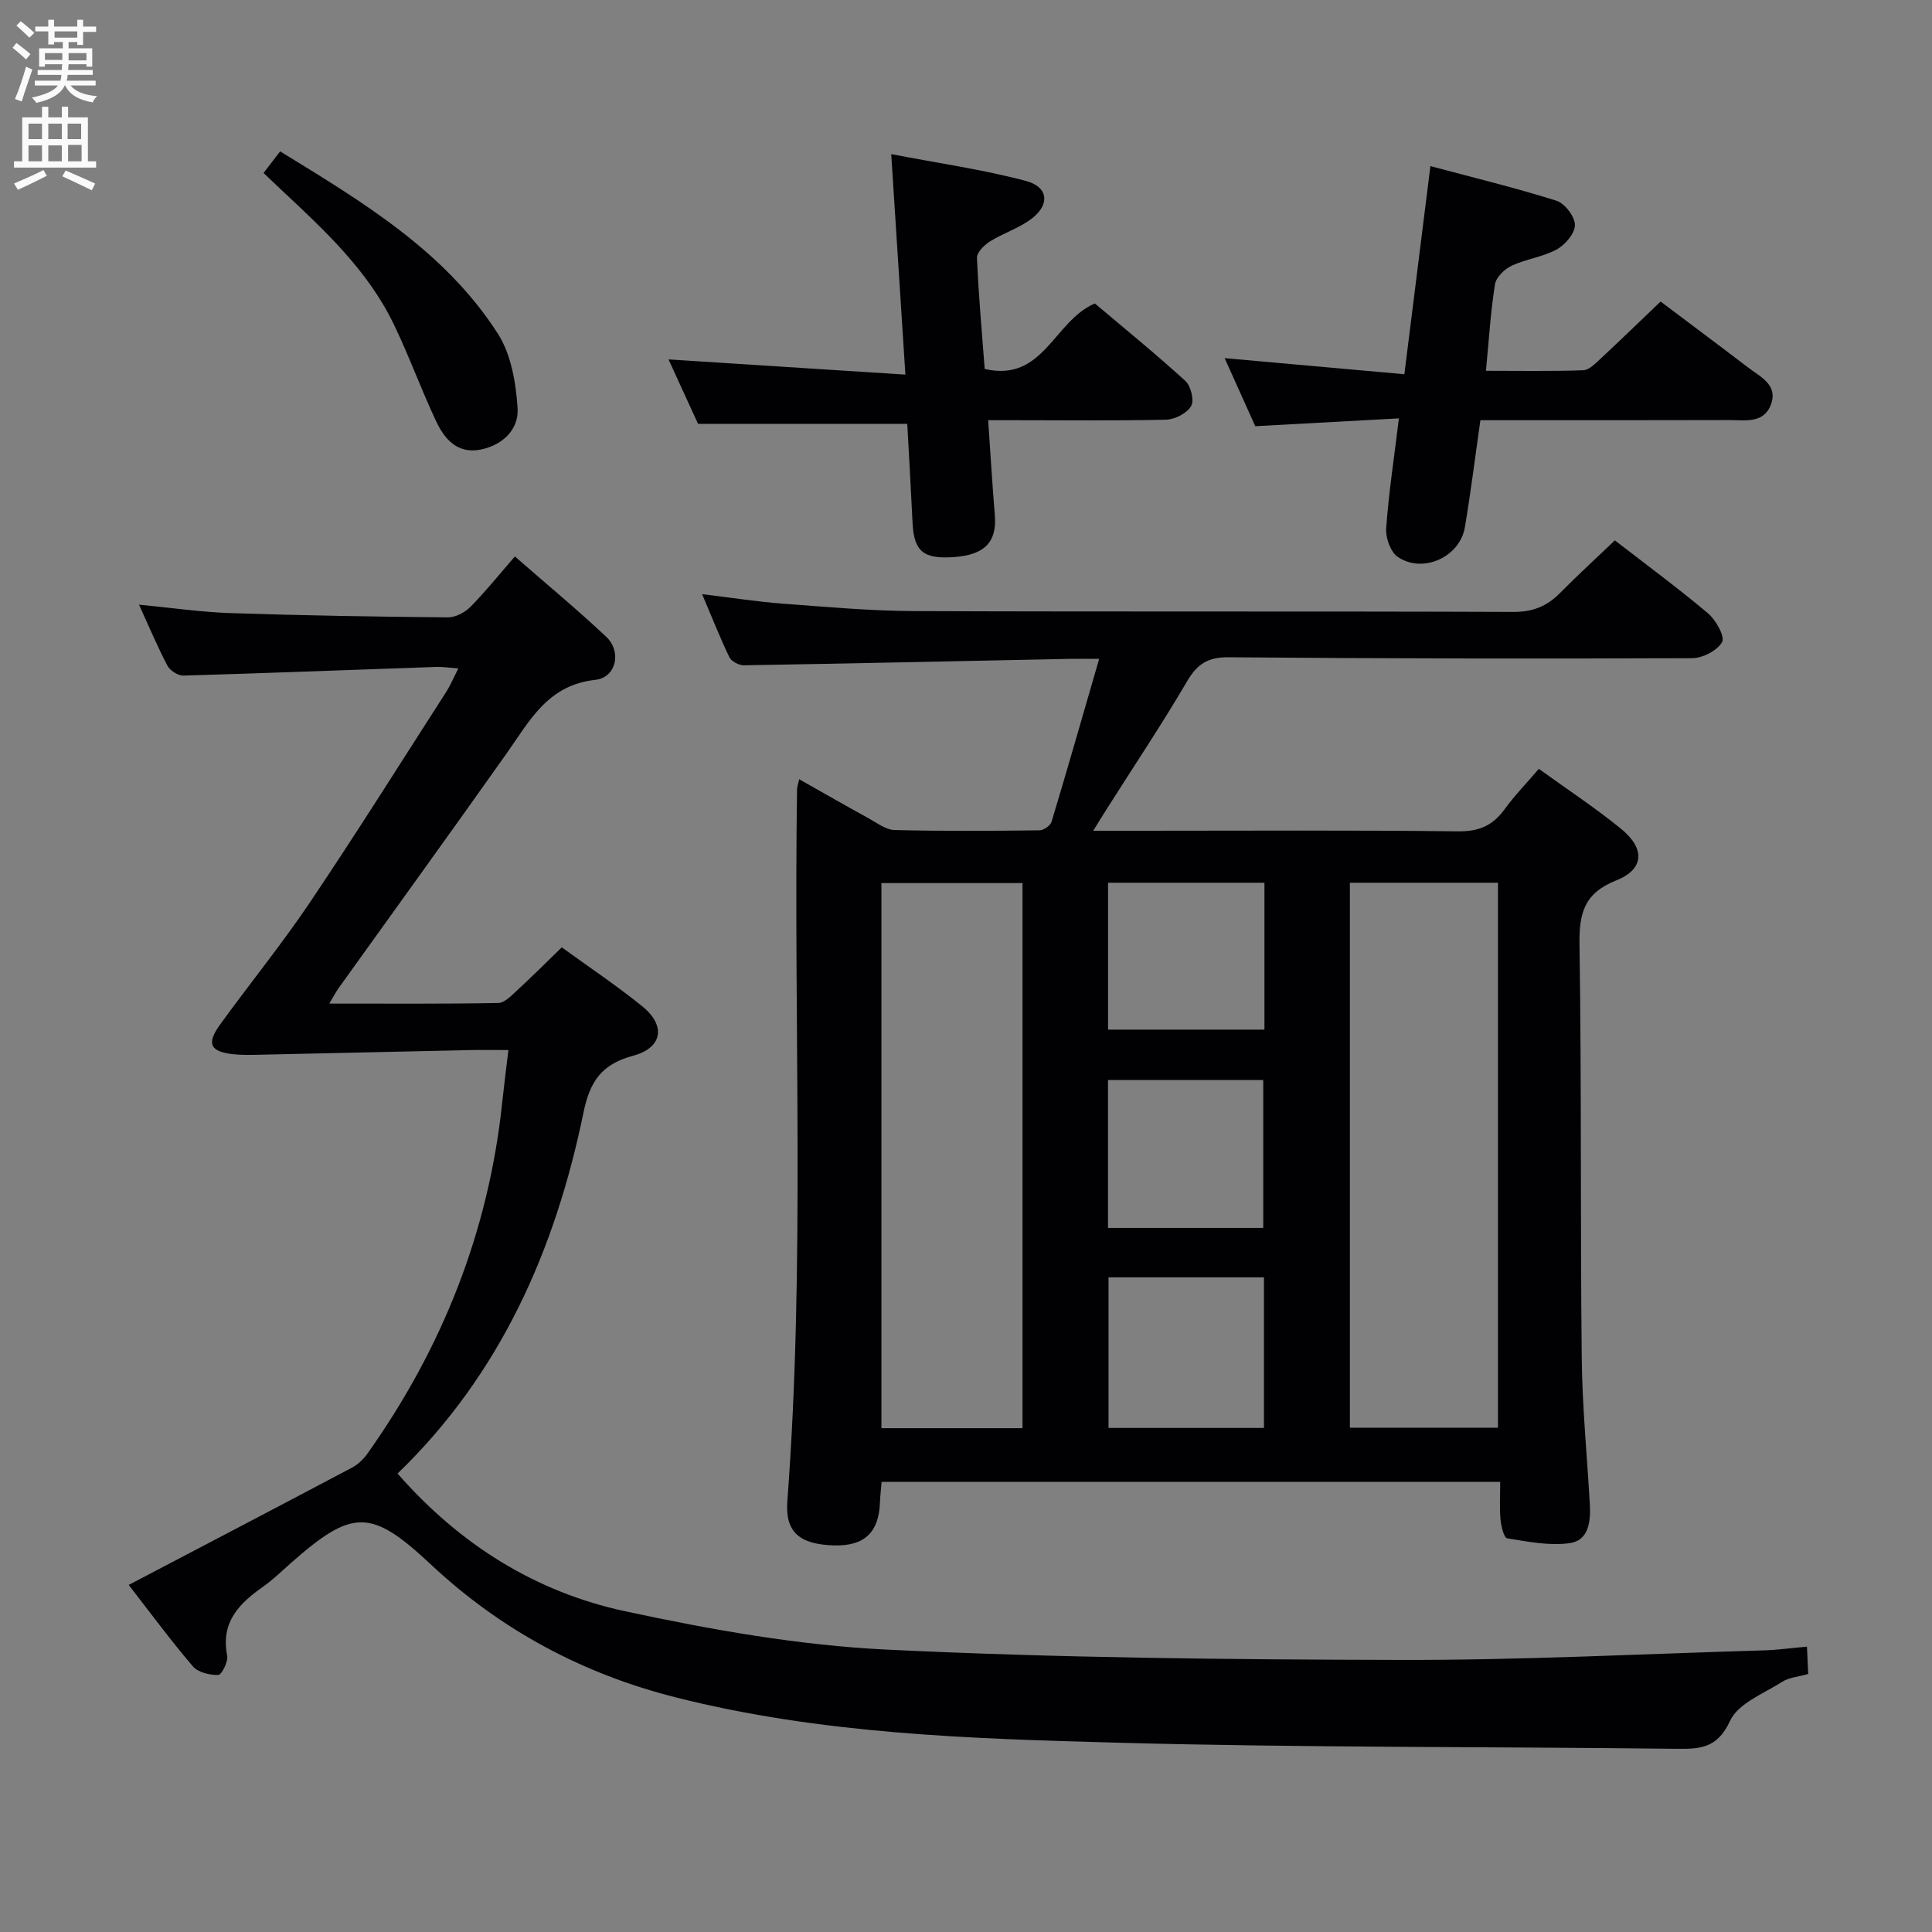 <svg enable-background="new 0 0 400 400" viewBox="0 0 400 400" xmlns="http://www.w3.org/2000/svg"><rect x="0" y="0" width="400" height="400" fill="#808080" stroke="none"/><g fill="#010104"><path d="m226.34 172h9.54c22 0 44-.14 65.99.12 4.32.05 7.19-1.19 9.64-4.57 2.04-2.81 4.49-5.33 7.09-8.37 5.78 4.18 11.6 8.01 16.98 12.38 5.06 4.12 4.89 8.39-.96 10.72-6.69 2.66-7.7 6.85-7.6 13.33.43 28.49.16 56.99.46 85.48.11 10.13 1.1 20.24 1.68 30.37.2 3.53-.24 7.48-4.15 8.03-4.21.6-8.68-.31-12.96-1-.68-.11-1.26-2.53-1.39-3.92-.22-2.45-.06-4.93-.06-7.77-42.9 0-85.29 0-128.07 0-.12 1.49-.3 2.92-.35 4.35-.24 6.17-3.28 8.99-9.52 8.81-7.05-.21-10.14-2.69-9.65-9.16 3.71-49.08 1.27-98.24 2.01-147.36.01-.47.19-.93.44-2.11 4.95 2.8 9.65 5.5 14.39 8.1 1.73.95 3.56 2.38 5.37 2.42 9.99.25 20 .18 29.99.06.87-.01 2.26-.97 2.5-1.76 3.29-10.92 6.42-21.88 9.86-33.74-2.68 0-4.43-.03-6.18 0-22.46.46-44.92.96-67.38 1.33-1.02.02-2.58-.81-3-1.67-1.94-4.02-3.57-8.18-5.64-13.06 5.98.72 11.26 1.56 16.57 1.96 9.11.68 18.24 1.51 27.37 1.55 41.33.16 82.66.01 123.99.17 4.03.02 6.96-1.16 9.68-3.91 3.62-3.66 7.43-7.15 11.36-10.9 6.55 5.07 13.09 9.88 19.29 15.11 1.63 1.38 3.54 4.79 2.91 5.94-.97 1.76-4.03 3.33-6.21 3.34-31.99.13-63.99.08-95.98-.19-4.25-.04-6.47 1.38-8.58 4.98-5.21 8.9-10.96 17.48-16.48 26.2-.87 1.34-1.7 2.72-2.95 4.74zm53.14 10.76v112.83h30.66c0-37.84 0-75.34 0-112.83-10.55 0-20.64 0-30.66 0zm-67.78 112.93c0-37.78 0-75.18 0-112.86-9.84 0-19.53 0-29.21 0v112.86zm49.99-31.23c-11.1 0-21.63 0-32.18 0v31.18h32.18c0-10.51 0-20.73 0-31.18zm-.15-10.23c0-10.58 0-20.65 0-30.63-10.95 0-21.5 0-32.14 0v30.63zm.25-71.47c-11.01 0-21.57 0-32.38 0v30.41h32.38c0-10.24 0-20.05 0-30.41z"/><path d="m26.65 328.14c15.67-8.22 30.98-16.21 46.24-24.29 1.25-.66 2.39-1.77 3.21-2.93 15.49-21.84 25.07-45.96 27.88-72.68.36-3.42.8-6.82 1.28-10.84-3.16 0-5.62-.05-8.09.01-14.47.31-28.94.65-43.41.96-1.83.04-3.68.09-5.49-.11-4.77-.53-5.57-2.16-2.72-6.11 6.14-8.5 12.79-16.65 18.63-25.34 9.65-14.34 18.84-29 28.19-43.54.88-1.37 1.51-2.9 2.52-4.87-1.82-.14-3.22-.37-4.61-.32-17.44.6-34.87 1.29-52.31 1.79-1.11.03-2.77-1.03-3.3-2.04-2.08-3.95-3.81-8.09-5.89-12.64 6.68.64 12.85 1.55 19.04 1.75 14.97.5 29.95.74 44.92.88 1.57.01 3.51-1.02 4.66-2.18 3.15-3.19 5.97-6.71 9.2-10.43 7.01 6.12 13.13 11.18 18.9 16.62 3.26 3.07 2.12 8.45-2.27 8.93-9.82 1.07-13.54 8.44-18.31 15.18-11.52 16.3-23.23 32.46-34.85 48.69-.54.76-.97 1.6-1.89 3.15 12.13 0 23.55.09 34.96-.12 1.35-.02 2.79-1.57 3.96-2.65 3.04-2.8 5.97-5.73 9.21-8.87 5.48 3.98 11.28 7.85 16.68 12.22 4.92 3.98 4.2 8.58-1.92 10.22-6.49 1.75-8.93 5.27-10.27 11.78-5.84 28.36-17.15 54.13-38.49 74.72 12.87 14.72 28.61 24.54 47.14 28.52 17.79 3.82 35.95 7.05 54.07 7.93 35.39 1.72 70.87 2.06 106.32 2.14 25.11.06 50.23-1.24 75.34-1.98 2.8-.08 5.58-.47 8.93-.77.09 1.98.17 3.7.26 5.66-1.98.57-3.94.7-5.39 1.62-3.84 2.45-9.14 4.48-10.79 8.08-2.65 5.77-6.29 5.85-11.29 5.79-38.47-.46-76.95-.22-115.4-1.26-30.7-.83-61.51-1.78-91.57-9.38-19.23-4.86-36.18-13.9-50.71-27.51-12.43-11.65-16.25-11.56-29.05-.26-1.87 1.65-3.67 3.42-5.7 4.85-4.99 3.49-8.8 7.38-7.44 14.27.24 1.24-1.14 3.98-1.83 4-1.77.05-4.19-.52-5.26-1.77-4.52-5.28-8.66-10.9-13.29-16.87z"/><path d="m289.63 86.62c-10.16.55-19.74 1.08-29.74 1.62-2-4.45-4.09-9.08-6.34-14.09 12.61 1.13 24.61 2.2 37.21 3.33 1.84-14.71 3.56-28.47 5.39-43.09 9 2.41 17.65 4.5 26.1 7.17 1.73.55 3.8 3.27 3.82 5.01.02 1.73-2.01 4.11-3.76 5.07-2.86 1.57-6.34 1.97-9.33 3.37-1.48.69-3.23 2.39-3.46 3.85-.91 5.71-1.25 11.51-1.87 17.91 6.92 0 13.53.12 20.13-.11 1.23-.04 2.53-1.41 3.59-2.39 4.13-3.84 8.18-7.77 12.44-11.84 5.89 4.44 12.02 9 18.09 13.64 2.57 1.96 6.3 3.61 4.73 7.74-1.5 3.95-5.41 3.15-8.68 3.16-15.34.04-30.67.03-46 .03-1.79 0-3.58 0-5.45 0-1.11 7.75-2 14.98-3.21 22.15-1.04 6.18-8.69 9.68-13.9 6.15-1.49-1.01-2.54-3.95-2.4-5.9.52-7.27 1.63-14.51 2.64-22.78z"/><path d="m144.52 87.75c-1.81-3.96-3.93-8.59-6.11-13.34 16.42 1.05 32.4 2.08 49.04 3.15-1-15.54-1.91-29.85-2.93-45.65 9.92 1.91 19.04 3.2 27.88 5.55 4.81 1.28 5.02 5.1.86 8.06-2.54 1.81-5.64 2.8-8.3 4.47-1.18.74-2.73 2.27-2.69 3.38.32 7.62 1.01 15.23 1.6 23.02 12.2 2.82 14.27-9.93 22.81-13.56 5.98 5.05 12.53 10.38 18.76 16.06 1.14 1.04 1.85 4.05 1.16 5.2-.88 1.48-3.35 2.75-5.17 2.8-10.48.24-20.98.11-31.47.11-1.63 0-3.26 0-5.37 0 .48 6.87.85 13.29 1.38 19.69.45 5.49-2.08 8.18-8.38 8.64-6.44.48-8.38-1.16-8.66-7.17-.32-6.8-.72-13.6-1.09-20.41-14.32 0-28.51 0-43.32 0z"/><path d="m54.57 35.81c1.14-1.49 2.11-2.75 3.43-4.47 17.03 10.46 34.09 20.61 45.08 37.75 2.75 4.28 3.73 10.15 4.08 15.39.29 4.37-3 7.64-7.6 8.59-4.86.99-7.53-2.17-9.28-5.89-3.11-6.6-5.59-13.5-8.76-20.06-5.39-11.18-14.35-19.46-23.22-27.76-1.2-1.12-2.37-2.26-3.73-3.55z"/></g><path d="m2.6 9.9.8-1c.9.7 1.9 1.4 2.9 2.3l-.9 1.1c-1.1-1-2-1.8-2.8-2.4zm.5 10.6c.9-2.1 1.6-4.3 2.3-6.7.4.2.8.4 1.3.6-.7 2.1-1.5 4.3-2.2 6.6zm.3-15.2.9-.9c1 .8 2 1.6 2.8 2.4l-1 1c-.9-.9-1.8-1.7-2.7-2.5zm12.6-1.2h1.2v1.4h2.7v1.1h-2.7v2.7h-1.2v-.6h-1.8v1.3h4.9v3.8h-1.2v-.5h-3.7c0 .4-.1.9-.1 1.2h5.1v1h-5.2c0 .5-.1.9-.2 1.2h6v1h-5.2c1.1 1.3 2.9 2 5.5 2.2-.4.4-.7.8-.9 1.3-2.9-.5-4.8-1.6-5.7-3.5h-.1c-.8 1.7-2.7 2.9-5.9 3.6-.2-.4-.6-.8-.9-1.1 2.8-.6 4.6-1.4 5.4-2.5h-4.8v-1h5.3c.1-.3.2-.7.2-1.2h-4.9v-1h5c0-.4 0-.8.1-1.2h-3.6v.5h-1.2v-3.8h4.9v-1.3h-1.8v.5h-1.2v-2.7h-2.7v-1h2.7v-1.4h1.2v1.4h4.8zm-6.7 8.3h3.6c0-.4 0-.9 0-1.4h-3.6zm1.9-4.6h4.8v-1.3h-4.7v1.3zm6.7 3.2h-3.7v1.5h3.7z" fill="#fbfafa"/><path d="m8.7 22.1h1.3v2.2h2.8v-2.2h1.3v2.2h4.1v9.1h1.7v1.3h-17v-1.3h1.7v-9.1h4.1zm.3 13.1.7 1.2c-1.8.9-3.8 1.9-6 2.9-.2-.4-.5-.8-.8-1.3 2.3-1 4.4-1.9 6.1-2.8zm-3.1-6.4h2.8v-3.2h-2.8zm0 4.6h2.8v-3.3h-2.8zm4.1-4.6h2.8v-3.2h-2.8zm0 4.6h2.8v-3.3h-2.8zm3.6 1.9c2.1.9 4.1 1.8 6.1 2.7l-.7 1.4c-2.2-1.1-4.2-2-6.1-2.9zm3.2-9.7h-2.8v3.2h2.8zm-2.7 7.8h2.8v-3.4h-2.8z" fill="#fbfafa"/></svg>